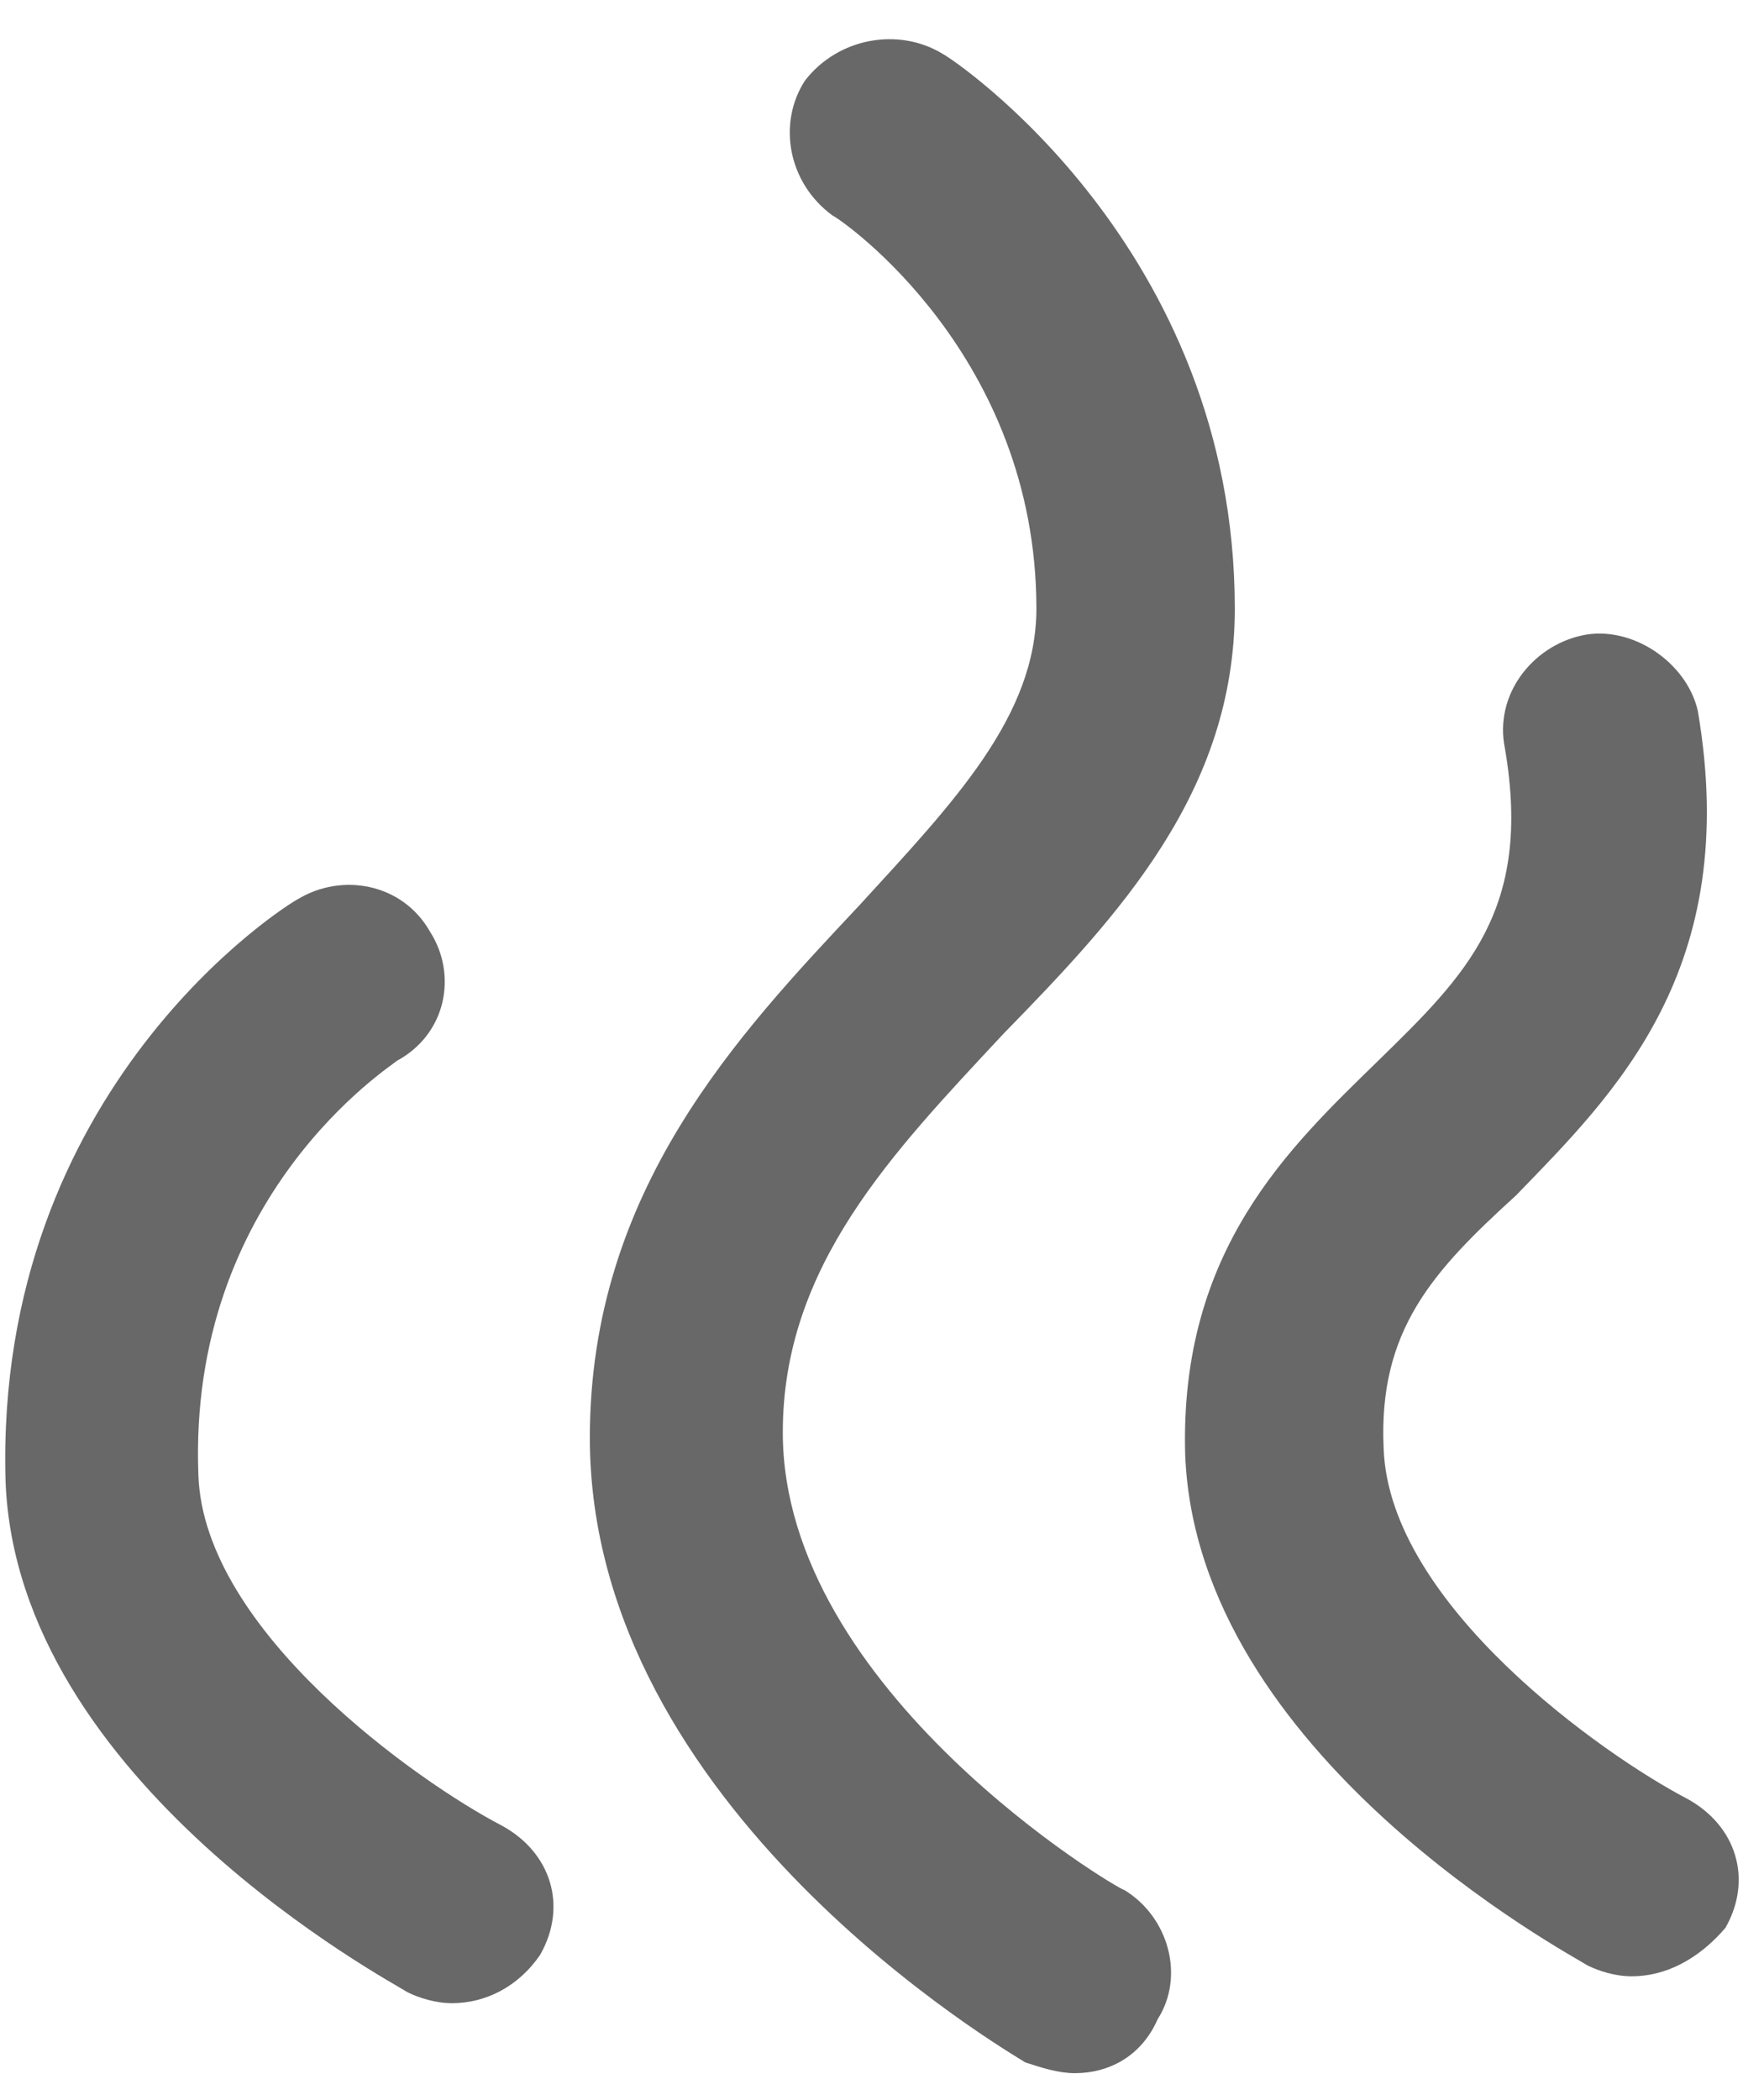 <?xml version="1.0" encoding="UTF-8"?>
<svg width="21px" height="25px" viewBox="0 0 21 25" version="1.1" xmlns="http://www.w3.org/2000/svg" xmlns:xlink="http://www.w3.org/1999/xlink">
    <!-- Generator: Sketch 43.1 (39012) - http://www.bohemiancoding.com/sketch -->
    <title>steam</title>
    <desc>Created with Sketch.</desc>
    <defs></defs>
    <g id="App-view" stroke="none" stroke-width="1" fill="none" fill-rule="evenodd">
        <g id="Dragging-a-torrent-in" transform="translate(-579, -326)" fill="#686868">
            <g id="Popups">
                <g id="Drop-it">
                    <g id="hot-donut" transform="translate(574, 326)">
                        <g id="steam" transform="translate(5, 0)">
                            <path d="M12.797,24.679 C12.6,24.679 12.403,24.615 12.206,24.551 C12.009,24.423 7.022,21.538 7.022,17.115 C7.022,14.167 8.794,12.308 10.238,10.769 C11.353,9.551 12.338,8.526 12.338,7.244 C12.338,4.231 10.041,2.628 9.909,2.564 C9.384,2.179 9.253,1.474 9.581,0.962 C9.975,0.449 10.697,0.321 11.222,0.641 C11.353,0.705 14.7,2.949 14.7,7.244 C14.7,9.423 13.322,10.897 11.944,12.308 C10.631,13.718 9.319,15.064 9.319,17.051 C9.319,20.128 13.322,22.5 13.387,22.5 C13.912,22.821 14.109,23.526 13.781,24.038 C13.584,24.487 13.191,24.679 12.797,24.679 L12.797,24.679 Z" id="Shape"></path>
                            <path d="M19.425,23.526 C19.228,23.526 19.031,23.462 18.9,23.397 C18.703,23.269 14.241,20.897 14.109,17.308 C14.044,14.872 15.356,13.654 16.406,12.628 C17.456,11.603 18.244,10.833 17.916,8.91 C17.784,8.269 18.244,7.692 18.834,7.564 C19.425,7.436 20.081,7.885 20.212,8.462 C20.738,11.538 19.228,13.013 18.047,14.231 C17.062,15.128 16.406,15.833 16.472,17.244 C16.538,19.103 19.097,20.897 20.081,21.41 C20.672,21.731 20.869,22.372 20.541,22.949 C20.212,23.333 19.819,23.526 19.425,23.526 L19.425,23.526 Z" id="Shape"></path>
                            <path d="M5.381,23.846 C5.184,23.846 4.987,23.782 4.856,23.718 C4.659,23.59 0.197,21.218 0.066,17.628 C-0.066,12.949 3.413,10.769 3.544,10.705 C4.069,10.385 4.791,10.513 5.119,11.09 C5.447,11.603 5.316,12.308 4.725,12.628 C4.659,12.692 2.231,14.231 2.362,17.564 C2.428,19.423 4.987,21.218 5.972,21.731 C6.562,22.051 6.759,22.692 6.431,23.269 C6.169,23.654 5.775,23.846 5.381,23.846 L5.381,23.846 Z" id="Shape"></path>
                        </g>
                    </g>
                </g>
            </g>
        </g>
    </g>
</svg>